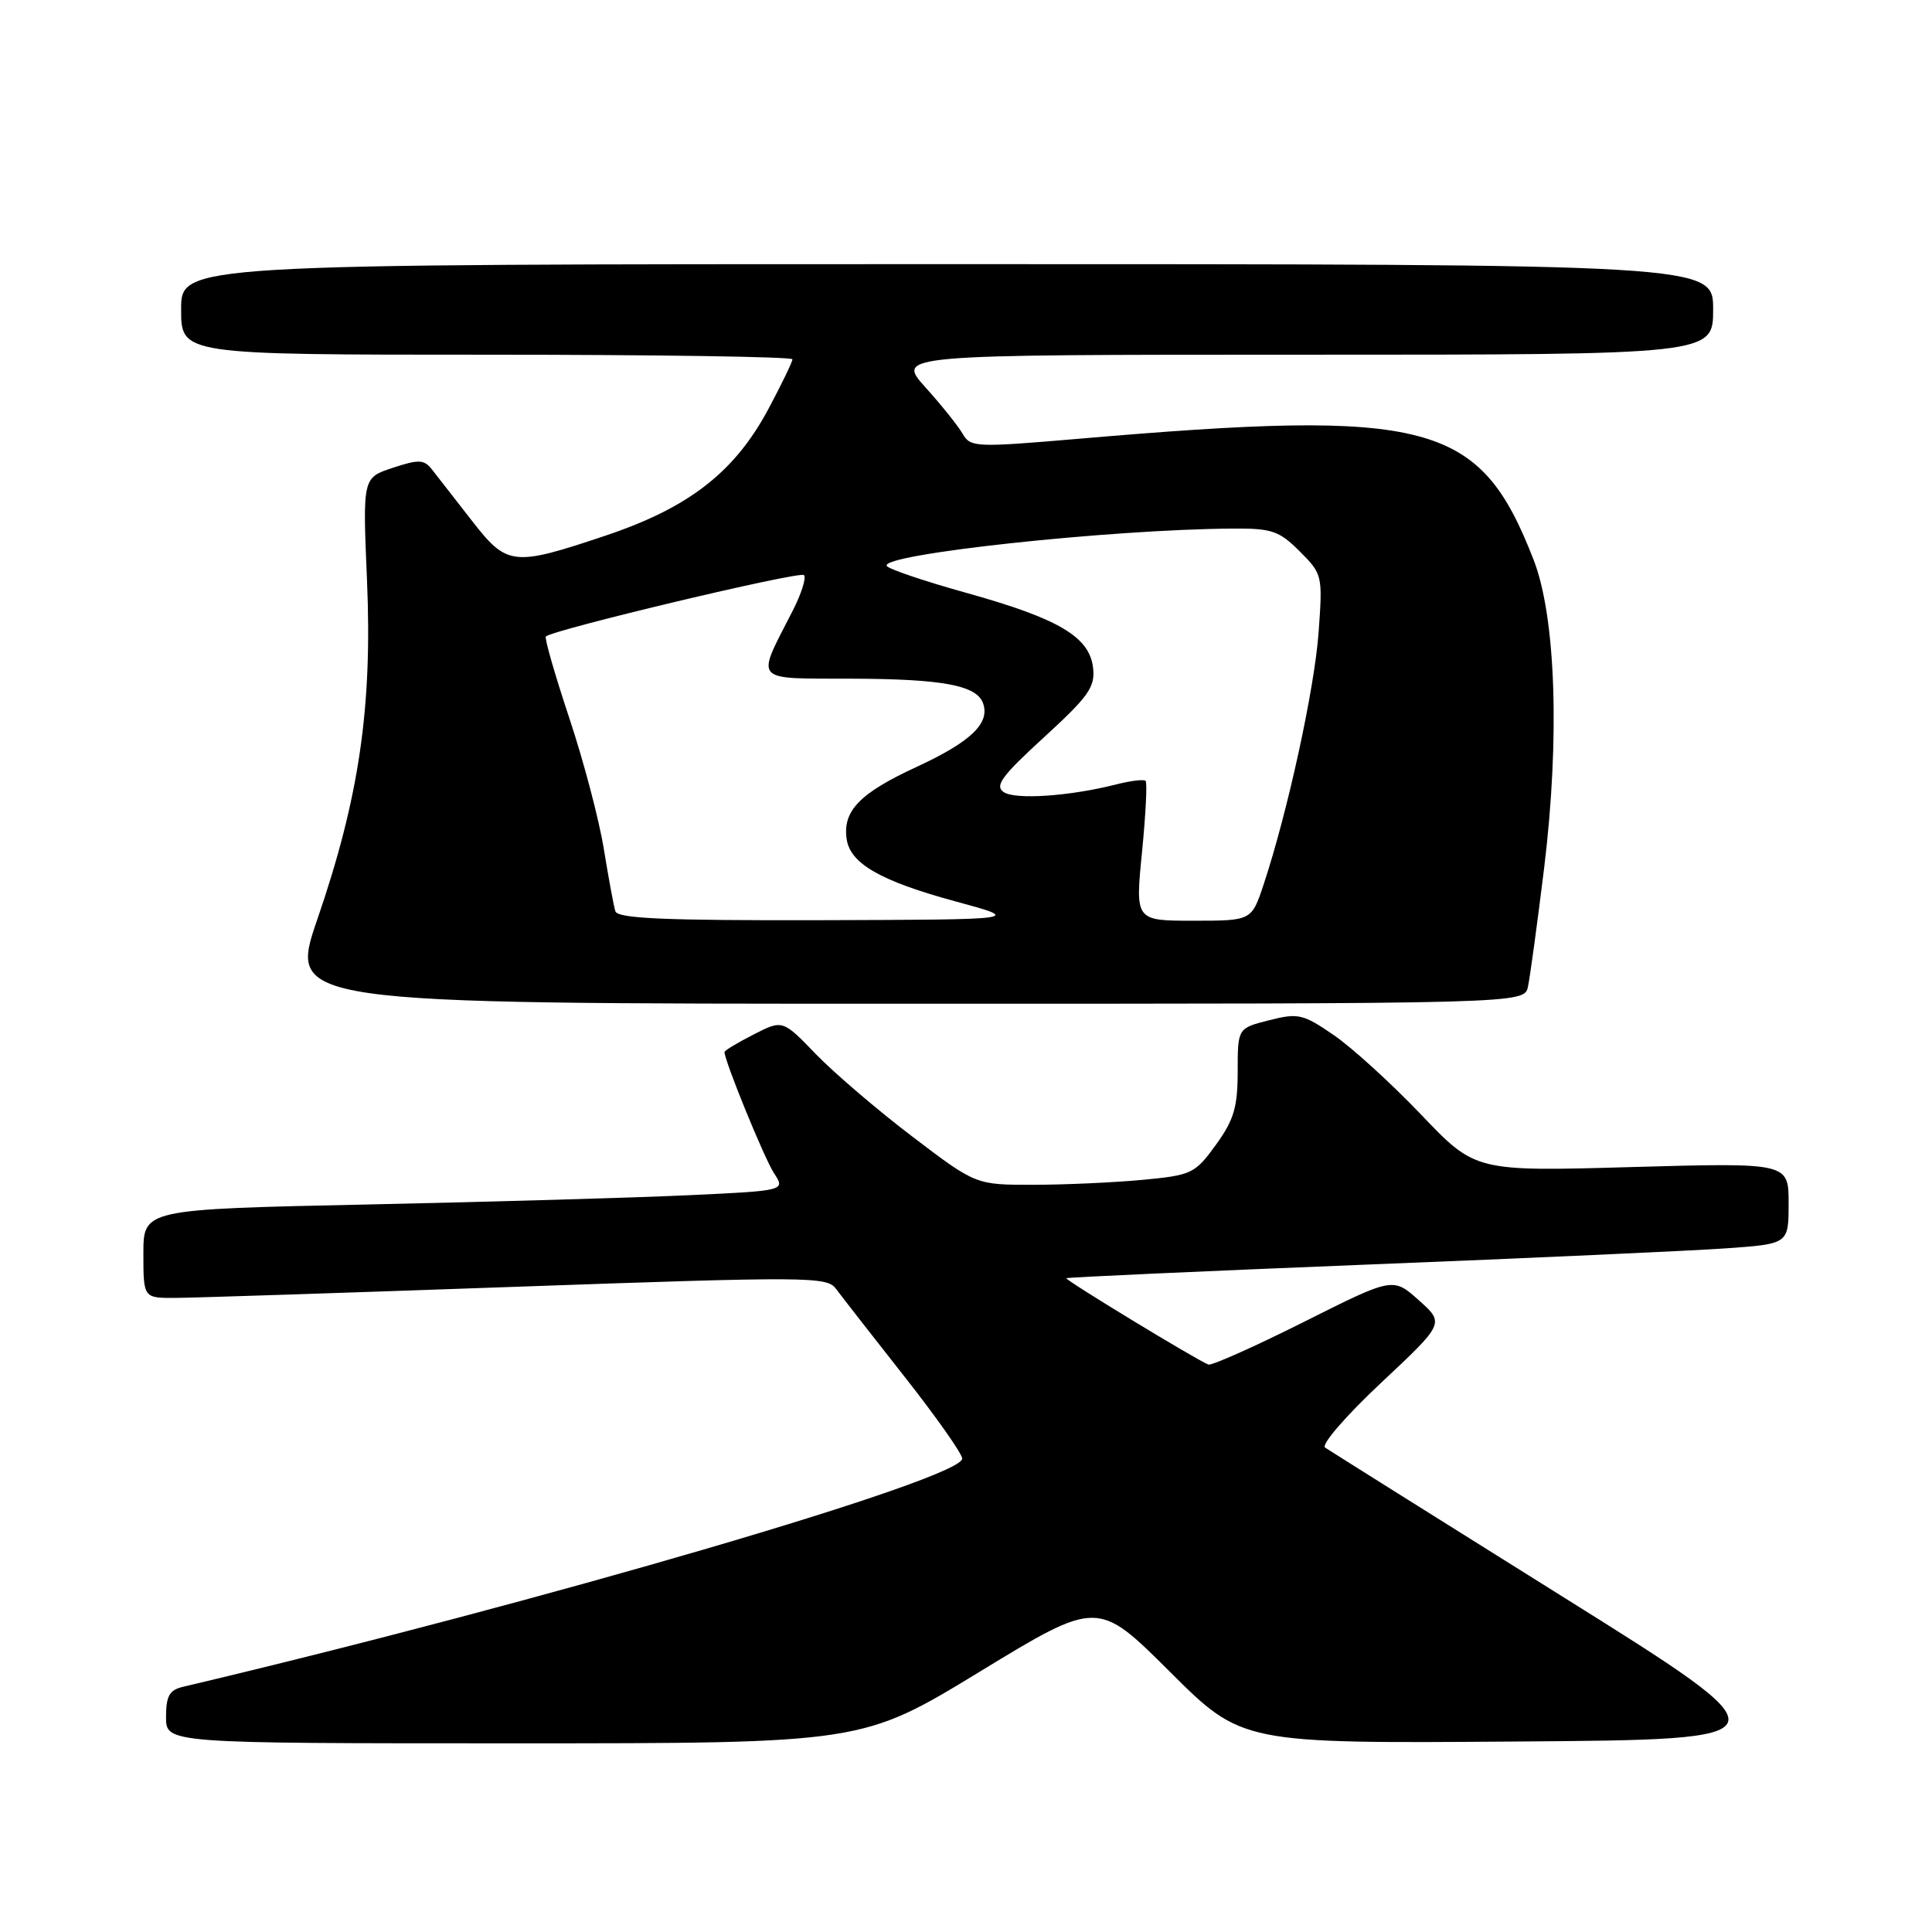 <?xml version="1.0" encoding="UTF-8" standalone="no"?>
<!DOCTYPE svg PUBLIC "-//W3C//DTD SVG 1.1//EN" "http://www.w3.org/Graphics/SVG/1.1/DTD/svg11.dtd" >
<svg xmlns="http://www.w3.org/2000/svg" xmlns:xlink="http://www.w3.org/1999/xlink" version="1.1" viewBox="0 0 256 256">
 <g >
 <path fill="currentColor"
d=" M 129.85 221.49 C 145.45 211.99 145.45 211.99 155.01 221.51 C 164.56 231.03 164.56 231.03 200.94 230.76 C 237.32 230.50 237.32 230.50 206.95 211.50 C 190.25 201.05 176.13 192.19 175.58 191.81 C 175.03 191.43 178.34 187.60 183.00 183.23 C 191.42 175.34 191.42 175.34 188.00 172.29 C 184.58 169.23 184.58 169.23 172.73 175.18 C 166.21 178.45 160.53 180.98 160.11 180.81 C 158.40 180.12 141.08 169.58 141.29 169.37 C 141.42 169.25 159.29 168.44 181.01 167.57 C 202.73 166.71 224.21 165.73 228.75 165.41 C 237.00 164.82 237.00 164.82 237.00 159.44 C 237.00 154.06 237.00 154.06 216.25 154.64 C 195.50 155.23 195.50 155.23 188.33 147.72 C 184.39 143.59 179.18 138.84 176.75 137.17 C 172.65 134.35 172.02 134.21 168.16 135.19 C 164.00 136.24 164.00 136.24 164.00 141.97 C 164.00 146.70 163.50 148.40 161.11 151.70 C 158.33 155.52 157.92 155.72 151.36 156.34 C 147.59 156.69 141.08 156.99 136.90 156.99 C 129.30 157.00 129.30 157.00 120.90 150.61 C 116.28 147.10 110.52 142.17 108.10 139.67 C 103.70 135.11 103.70 135.11 99.85 137.08 C 97.73 138.16 96.00 139.20 96.00 139.40 C 96.00 140.58 101.28 153.49 102.55 155.44 C 104.08 157.77 104.08 157.77 91.29 158.37 C 84.26 158.70 65.11 159.25 48.75 159.60 C 19.00 160.23 19.00 160.23 19.00 166.11 C 19.00 172.00 19.00 172.00 23.25 171.98 C 25.59 171.97 45.95 171.30 68.50 170.50 C 107.15 169.13 109.57 169.15 110.77 170.77 C 111.47 171.72 115.52 176.91 119.77 182.31 C 124.02 187.70 127.50 192.64 127.50 193.27 C 127.50 195.96 71.67 212.31 24.25 223.51 C 22.45 223.93 22.00 224.73 22.00 227.52 C 22.00 231.00 22.00 231.00 68.12 231.00 C 114.25 231.00 114.25 231.00 129.85 221.49 Z  M 202.46 130.75 C 202.73 129.51 203.69 122.46 204.60 115.07 C 206.71 97.80 206.16 81.71 203.19 74.12 C 196.05 55.83 189.58 54.12 142.57 58.17 C 129.32 59.30 128.58 59.27 127.57 57.50 C 126.98 56.47 124.76 53.69 122.62 51.32 C 118.75 47.00 118.75 47.00 172.87 47.00 C 227.00 47.00 227.00 47.00 227.00 41.00 C 227.00 35.00 227.00 35.00 125.50 35.00 C 24.00 35.00 24.00 35.00 24.00 41.00 C 24.00 47.00 24.00 47.00 64.50 47.00 C 86.78 47.00 105.00 47.27 105.00 47.61 C 105.00 47.95 103.58 50.89 101.84 54.15 C 97.36 62.55 91.31 67.26 80.25 70.97 C 67.93 75.10 67.20 75.01 62.46 68.91 C 60.28 66.12 57.95 63.12 57.27 62.25 C 56.19 60.87 55.53 60.84 52.04 61.99 C 48.05 63.30 48.05 63.30 48.63 76.90 C 49.35 93.69 47.59 105.69 42.07 121.75 C 38.20 133.00 38.20 133.00 120.08 133.00 C 201.96 133.00 201.96 133.00 202.46 130.75 Z  M 81.54 120.75 C 81.32 120.06 80.64 116.35 80.01 112.50 C 79.39 108.65 77.33 100.82 75.42 95.10 C 73.52 89.39 72.13 84.54 72.33 84.34 C 73.22 83.45 105.98 75.65 106.53 76.20 C 106.87 76.53 106.19 78.67 105.03 80.94 C 100.13 90.54 99.55 89.88 112.94 89.93 C 124.95 89.97 129.41 90.81 130.26 93.19 C 131.21 95.84 128.64 98.30 121.43 101.63 C 113.91 105.10 111.63 107.46 112.19 111.20 C 112.67 114.44 116.68 116.73 126.50 119.41 C 135.50 121.85 135.50 121.85 108.72 121.93 C 88.12 121.98 81.85 121.71 81.54 120.75 Z  M 151.32 112.94 C 151.81 107.96 152.03 103.70 151.80 103.47 C 151.57 103.24 149.84 103.45 147.94 103.93 C 141.81 105.50 134.54 106.00 133.00 104.96 C 131.77 104.13 132.74 102.81 138.34 97.69 C 144.23 92.30 145.13 91.04 144.84 88.50 C 144.37 84.39 140.32 81.99 128.16 78.59 C 122.55 77.03 117.75 75.41 117.50 74.99 C 116.54 73.45 147.11 70.14 163.33 70.04 C 168.52 70.00 169.49 70.33 172.22 73.06 C 175.23 76.07 175.27 76.25 174.72 83.81 C 174.17 91.33 170.62 107.60 167.44 117.19 C 165.84 122.00 165.84 122.00 158.13 122.00 C 150.42 122.00 150.42 122.00 151.32 112.94 Z "/>
</g>
</svg>